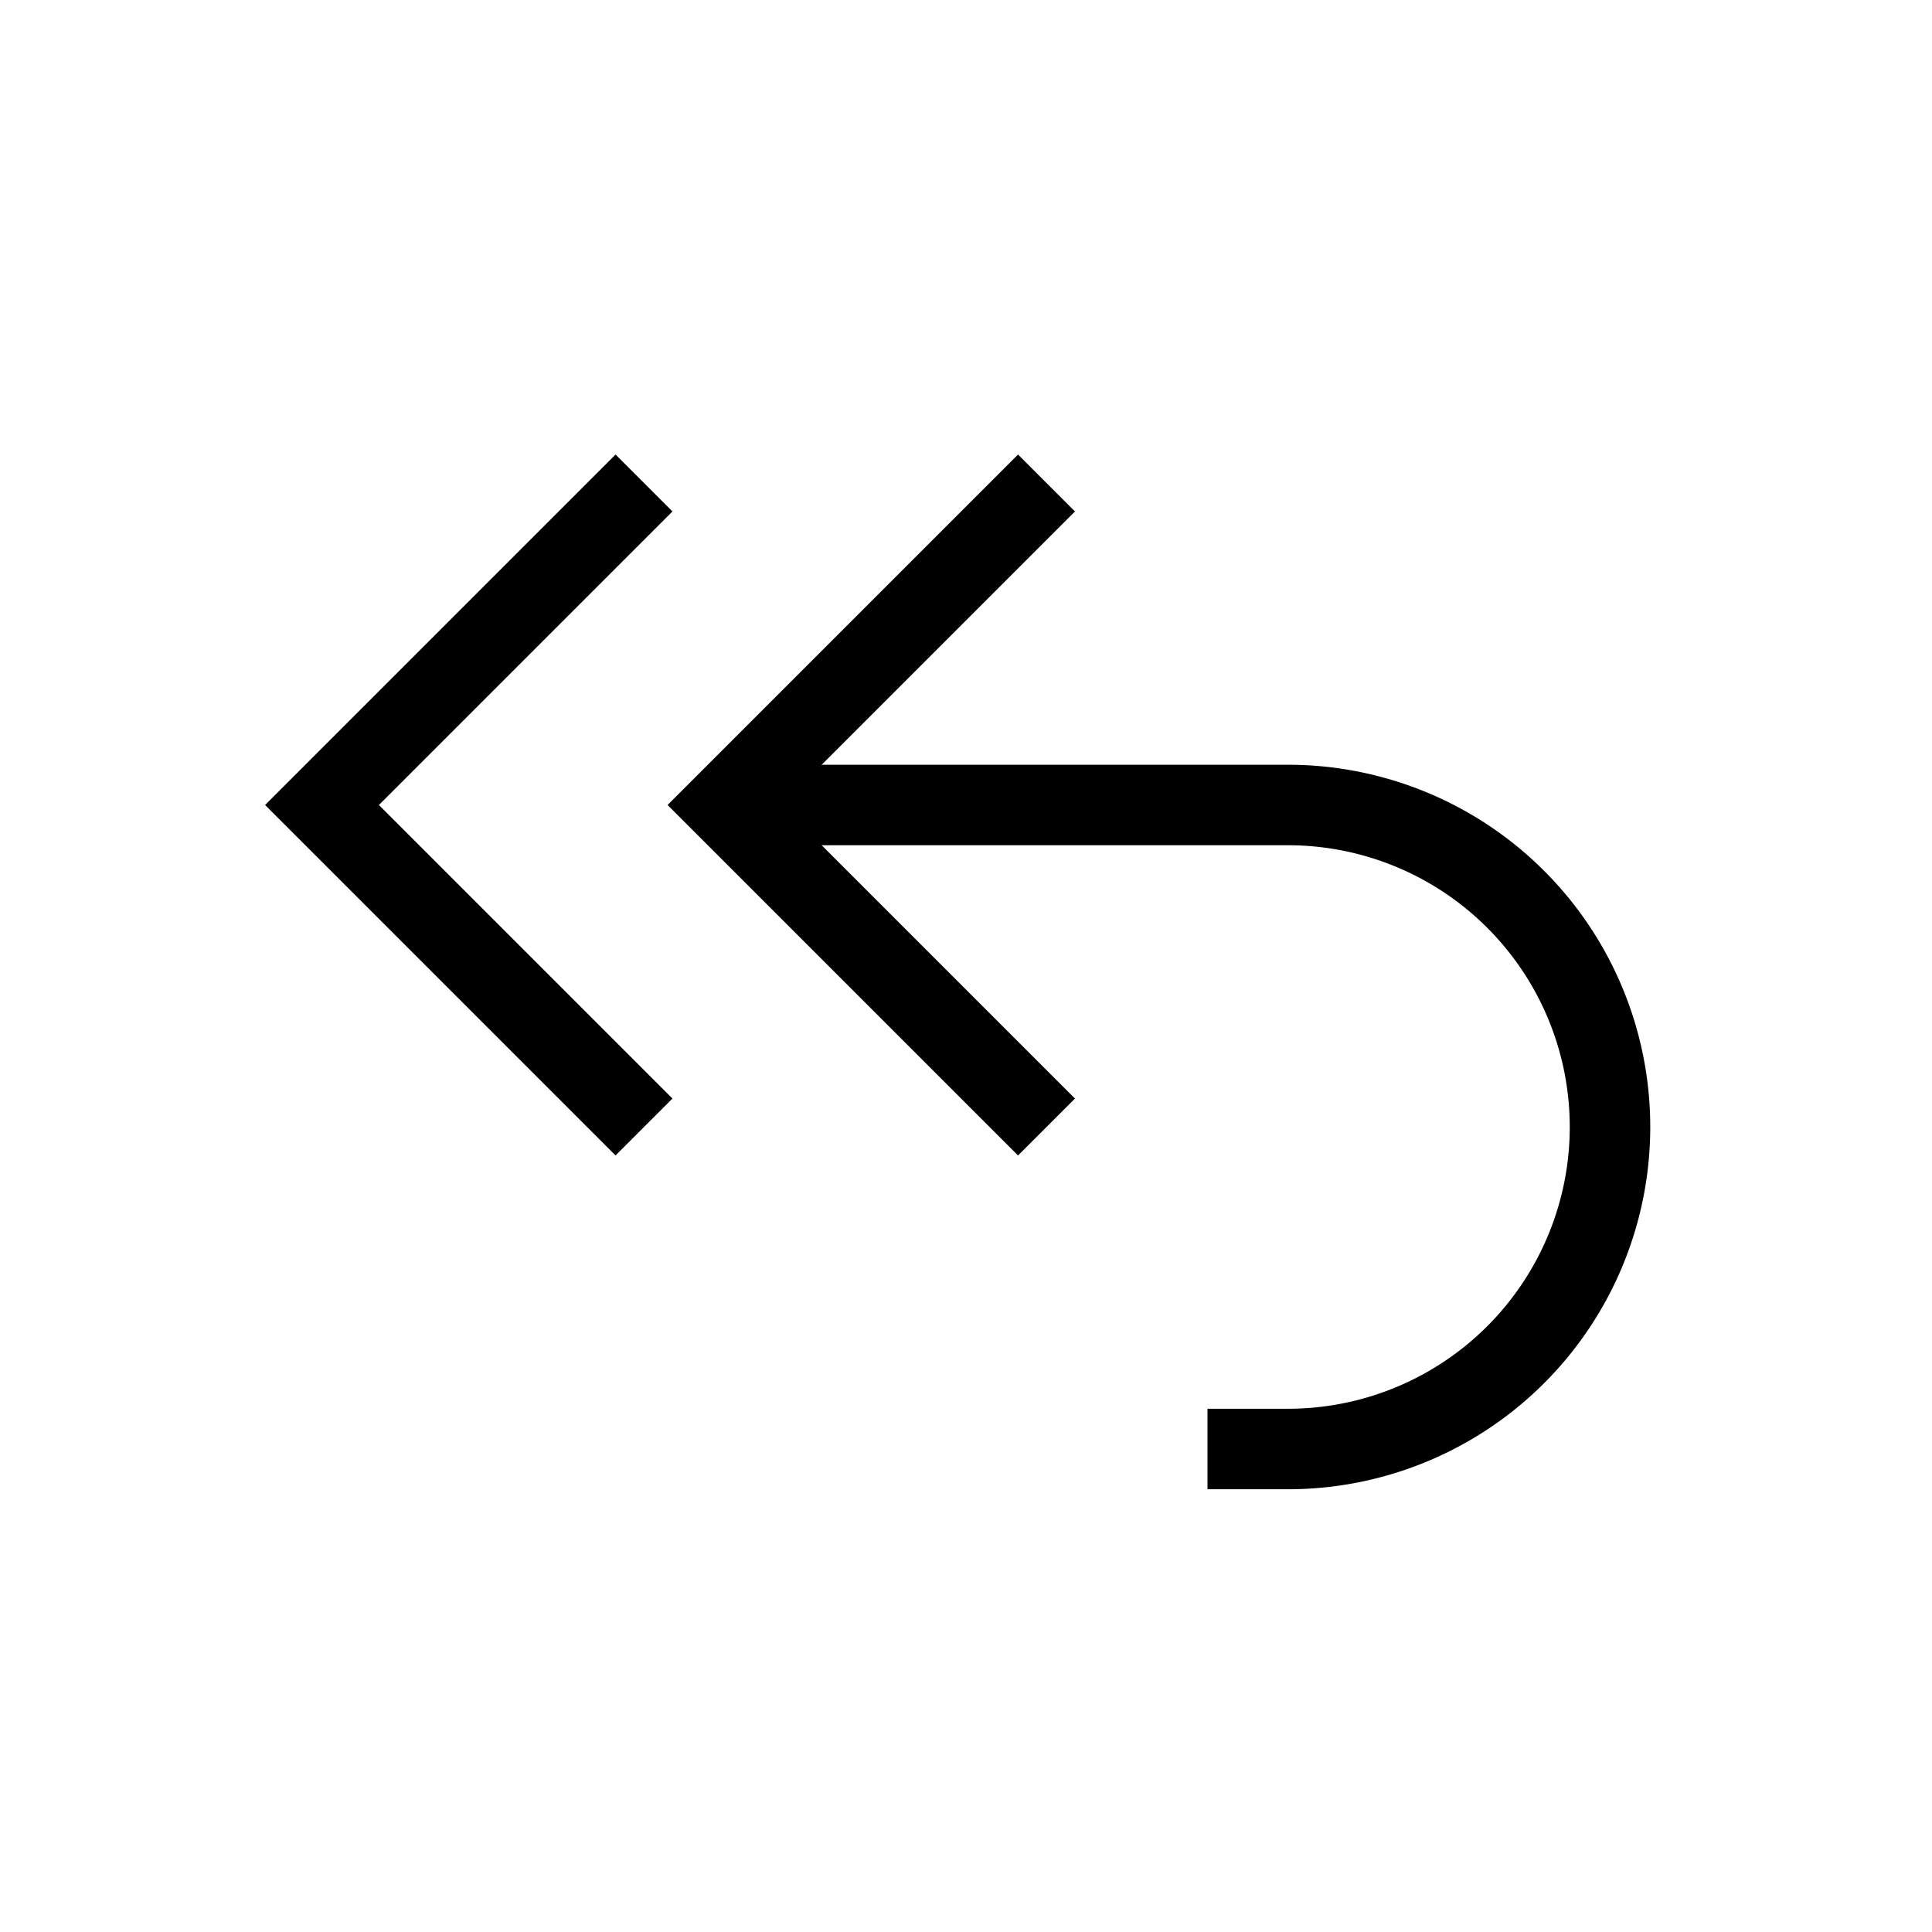 <svg  xmlns="http://www.w3.org/2000/svg"  width="24"  height="24"  viewBox="0 0 24 24"  fill="none"  stroke="currentColor"  strokeWidth="2"  strokeLinecap="round"  strokeLinejoin="round"  class="icon icon-tabler icons-tabler-outline icon-tabler-arrow-back-up-double"><path stroke="none" d="M0 0h24v24H0z" fill="none"/><path d="M13 14l-4 -4l4 -4" /><path d="M8 14l-4 -4l4 -4" /><path d="M9 10h7a4 4 0 1 1 0 8h-1" /></svg>